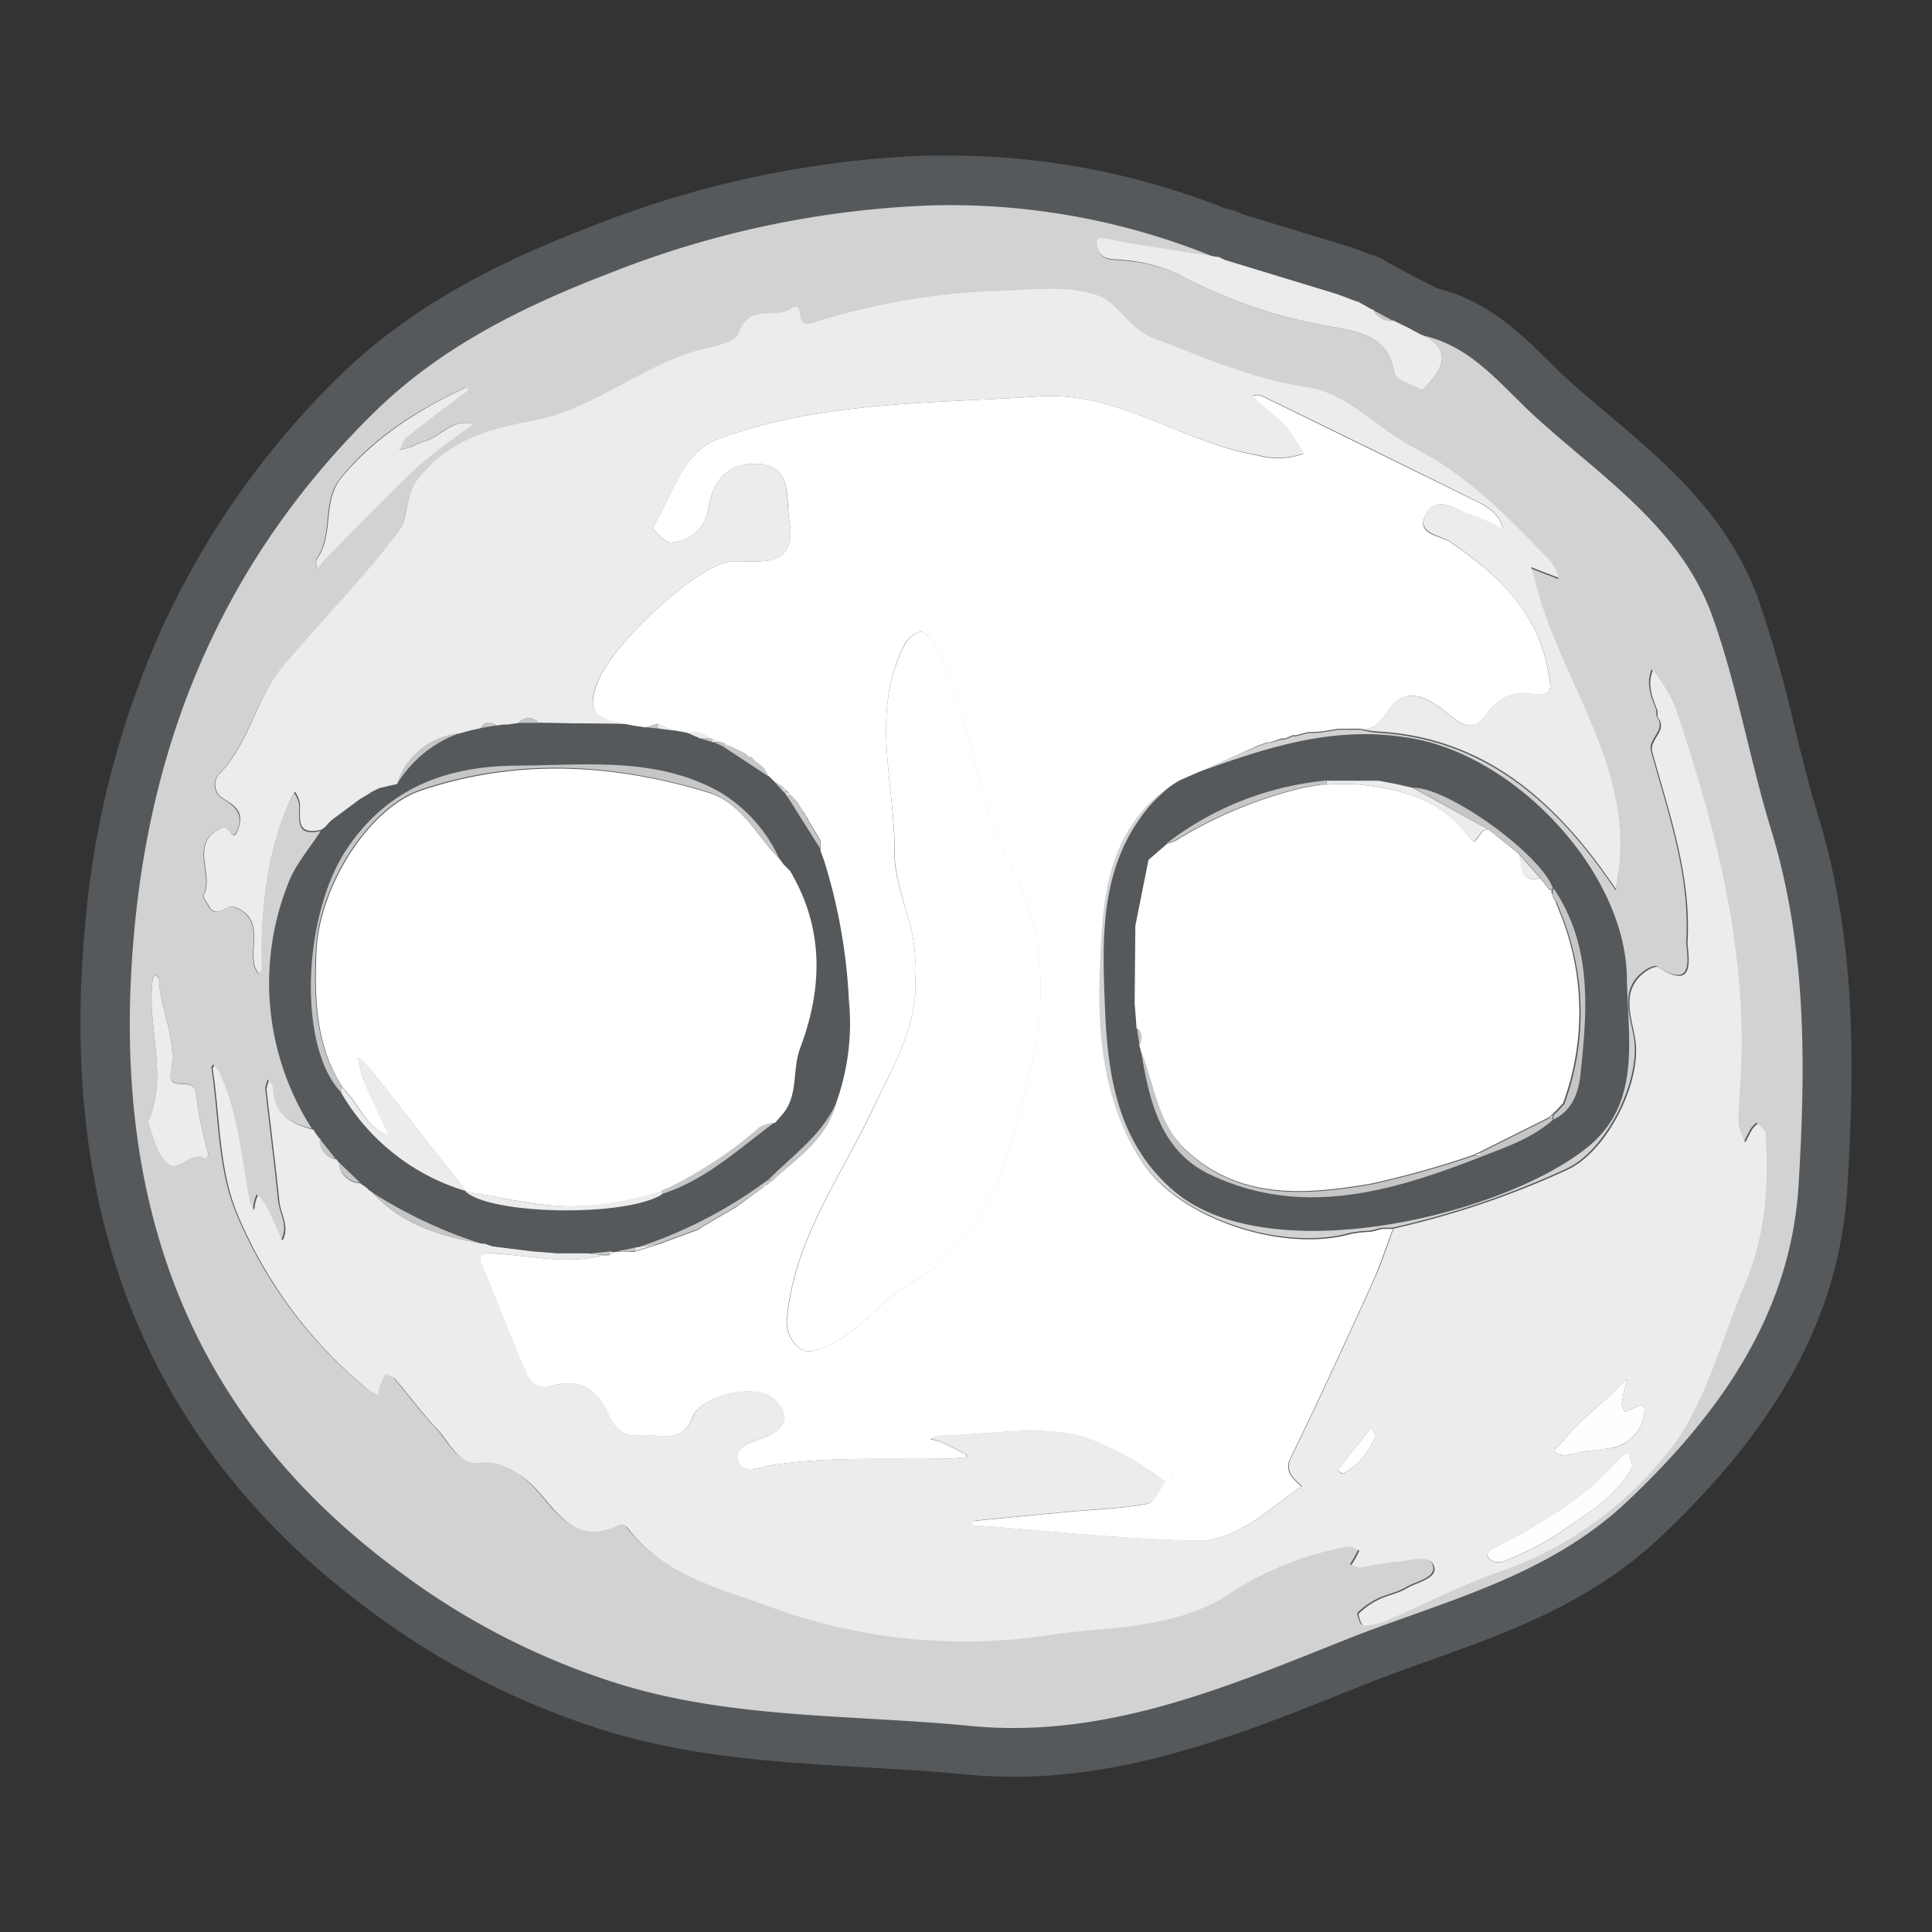 <svg id="Camada_1" data-name="Camada 1" xmlns="http://www.w3.org/2000/svg" viewBox="0 0 192 192"><rect x="0" y="0" width="192" height="192" fill="#333333" stroke="none"/><defs><style>.cls-1{fill:#56595b;}.cls-2{fill:#d2d2d2;}.cls-3{fill:#ececec;}.cls-4{fill:#c6c6c6;}.cls-5{fill:#fff;}.cls-6{fill:#fefefe;}</style></defs><path class="cls-1" d="M180.65,80.94c-.87-2.82-1.57-5.69-2.32-8.72a125.24,125.24,0,0,0-3.6-12.71c-3-8.26-9.27-13.58-14.84-18.27-1.44-1.21-2.79-2.35-4.1-3.54-.63-.57-1.26-1.19-1.93-1.86-2.67-2.64-6-5.91-10.91-7.15l-.07,0-.53-.28-.25-.13-.64-.32-.12-.06-.36-.18-.26-.12L139,26.65a5.32,5.32,0,0,0-.67-.35l-.56-.32-.37-.21a5.6,5.6,0,0,0-.9-.4l-.17-.05-.06,0-1.71-.64-.29-.1-5.57-1.7-5.23-1.6-.24-.11a4.64,4.64,0,0,0-1.37-.42,74.59,74.59,0,0,0-27.46-5.29h0c-.75,0-1.52,0-2.28,0a100.48,100.48,0,0,0-33.25,7c-7.58,2.91-17.29,7.23-25.09,14.87A83.67,83.67,0,0,0,16.2,62.2,90.81,90.81,0,0,0,8.49,91.6c-1.37,14.26.12,27.08,4.41,38.1,4.64,11.92,12.71,22.16,24,30.45a77.17,77.17,0,0,0,23.77,12c8.43,2.51,17,3,25.32,3.49,3.28.19,6.67.38,9.94.7,1.56.15,3.16.23,4.75.23,12,0,22.77-4.3,33.16-8.45l1.68-.67c2.08-.83,4.17-1.58,6.38-2.37,7.94-2.84,16.15-5.77,23.11-12.33,11.93-11.25,17.83-22.29,18.58-34.74C184.42,104.24,184.24,92.67,180.65,80.94Z"/><path class="cls-2" d="M141.53,33.37c4.77,1.1,7.66,4.94,11,8,6.57,6,14.44,11,17.63,19.84,2.48,6.91,3.7,14.23,5.84,21.21,3.58,11.7,3.45,23.56,2.74,35.34-.77,12.78-7.8,22.74-17.06,31.48-8,7.55-18.35,9.89-27.95,13.71-11.9,4.74-23.92,9.88-37.31,8.57-11.48-1.12-23.18-.69-34.34-4a72.15,72.15,0,0,1-22.27-11.25c-21.82-16-28.94-38-26.43-64.14,1.91-20,9.52-37.16,23.88-51.22,6.63-6.49,14.83-10.51,23.42-13.8a96,96,0,0,1,31.65-6.69,69.38,69.38,0,0,1,28.33,5.12l-8.31-1.3c-.7-.11-1.39-.28-2.09-.41s-1.5-.38-1.17.81c.42,1.47,1.73,1.09,2.82,1.28A16,16,0,0,1,117,27.2a49.56,49.56,0,0,0,15.55,5.3c2.21.42,5.49.9,6,4.54.1.7,1.77,1.2,2.76,1.72.08.05.45-.41.66-.65C143.52,36.37,144.1,34.72,141.53,33.37ZM31.87,82.58c-1.1,1.74-2.54,3.35-3.24,5.24A26.76,26.76,0,0,0,31,112.17c-2.17-.56-3.91-1.52-4-4.12,0-.26-.25-.52-.38-.78a2.73,2.73,0,0,0-.26.91c.41,3.71.9,7.4,1.27,11.1.14,1.31,1.08,2.56.3,3.93-.55-1.21-1.09-2.43-1.68-3.62a5.21,5.21,0,0,0-.74-.9c-.08.21-.17.41-.23.62s-.1.56-.16.85a4.55,4.55,0,0,1-.44-.92c-.81-4.29-1.15-8.7-3-12.74a5.71,5.71,0,0,0-.49-.72c-.07.11-.2.23-.18.33.74,4.82.61,10,2.43,14.38a44.84,44.84,0,0,0,13.08,17.59,3.89,3.89,0,0,0,.92.43,5.57,5.57,0,0,1,.2-.92c.15-.4.35-.77.53-1.15.34.18.79.28,1,.56,1.39,1.61,2.63,3.34,4.1,4.87,1.25,1.31,2.16,3.65,4.14,3.41,1.82-.21,2.78.37,4.18,1.26,3.1,2,4.53,7.57,9.93,4.85.15-.07.59.18.75.39,3.55,4.64,8.9,5.9,14,7.77a56,56,0,0,0,27.76,2.87c6-.91,12.29-.51,17.85-4a31.09,31.09,0,0,1,12-4.81c.34-.05.73.26,1.09.4-.12.25-.24.5-.38.74s-.28.47-.42.7a2.44,2.44,0,0,0,.9.25,31.27,31.27,0,0,1,3.42-.57c1.35,0,3.4-.91,3.88.38s-1.67,1.63-2.73,2.26c-.82.5-1.84.66-2.72,1.09a7.76,7.76,0,0,0-2,1.39c-.14.13.29,1.22.42,1.21a6.9,6.9,0,0,0,2.3-.48c3.64-1.56,7.17-3.42,10.9-4.75a36.64,36.64,0,0,0,17.73-12.83c3.3-4.59,4.72-10.52,7-15.84,2.08-4.81,2.39-9.85,2.06-15,0-.34-.49-.65-.75-1a3,3,0,0,0-.56.56c-.26.42-.47.88-.7,1.32a5.76,5.76,0,0,1-.69-1.84c0-1.92.21-3.84.28-5.76.45-12.42-2.69-24.18-6.6-35.79a17.92,17.92,0,0,0-2.17-3.54c-.58,1.39-.1,2.66.42,3.94.1.24,0,.6.09.79,1,1.34-.93,2.13-.57,3.43,1.71,6.16,3.86,12.27,3.5,18.77-.06,1.11,1.13,5.2-2.9,2.6-.21-.14-.77.1-1.08.3-2.8,1.82-1.58,4.62-1.22,6.83.68,4.29-2.8,11.21-6.76,13a86.44,86.44,0,0,1-17.26,5.84l-1.07,0-1.13.29a11.48,11.48,0,0,0-2,.22c-6.72,1.88-17.08-1.46-20.81-7.28-4.6-7.16-4.47-15.35-3.88-23.44.42-5.85,2.17-11.18,7.71-14.38a27.11,27.11,0,0,0-2.65,2.35c-5.38,6.06-5,13.5-4.7,20.81.29,6.56,1.34,13,6.77,17.62,9.47,8.06,32.84,2.43,41.18-4.42,5.34-4.38,3.9-10.89,3.83-16.72-.11-10.37-10.72-21.6-20.85-23.6-8.5-1.68-15.86,1.2-23.43,3.9L125,74.16l.94-.34.32,0,1.1-.33.34,0,.76-.32.32,0,1.14-.3,1.38-.07,1.69-.28h2.21a11.6,11.6,0,0,0,1.54.29c9.81.5,16.67,5.87,22.23,13.41.55.75,1.07,1.51,1.61,2.27.13-.89.32-1.78.39-2.68.76-10.47-6.22-18.62-8.49-28.19-.09-.38-.23-.76-.35-1.13l1.1.43,1.66.63a6.38,6.38,0,0,0-.86-1.71c-4.06-4.16-8-8.36-13.32-11.09-3.67-1.9-6.91-5.56-10.69-6.11-5.58-.83-10.44-3-15.51-4.94-2.26-.86-3.48-3.41-5.09-4.07-2.81-1.16-6.37-.75-9.61-.61a67.38,67.38,0,0,0-19.11,3.22c-2,.67-.64-2.38-2.13-1.4s-4.12-.56-5.2,2.41c-.39,1.08-3.1,1.37-4.79,1.93-5.49,1.83-10.1,5.81-15.89,6.81-4.43.78-8.31,2-11.21,5.81-1.28,1.67-1,3.91-1.82,5.07-3.56,4.79-7.85,9-11.67,13.63C25.33,69.57,24.7,74,21.69,77a1.57,1.57,0,0,0,.3,2.27c1.1.76,2.2,1.32,1.68,3s-.92-.33-1.63,0c-3.42,1.53-.72,4.63-1.85,6.71-.1.19.3.66.48,1,.78,1.5,1.78-.14,2.6.17,3,1.15,1.48,3.88,2,5.9a3.62,3.62,0,0,0,.41.74c.09-.15.27-.31.27-.46,0-5.66.46-11.24,2.73-16.52a11,11,0,0,1,.56-1,3.32,3.32,0,0,1,.48,1.06C29.84,81.26,29.17,83.21,31.87,82.58Zm-.4-25.89a8.74,8.74,0,0,1,.61-1c3.15-3.17,6.23-6.41,9.49-9.47A62.14,62.14,0,0,1,47,42.18c-2.15-.71-3.34,1.41-5.14,1.75a7.81,7.81,0,0,0-1,.48,12.07,12.07,0,0,1-1.22.3c.22-.42.35-1,.7-1.24,1.94-1.54,3.93-3,5.9-4.5a1.67,1.67,0,0,0,.28-.31c-.13,0-.29-.15-.37-.11-4.67,2.19-9,4.88-12.27,8.91-2,2.39-.68,5.71-2.47,8.13C31.35,55.7,31.44,55.94,31.47,56.69Zm-16.8,54.85c.64,1.42,1,3,1.93,4s2.42-1.43,3.87-.37c.08-.2.26-.42.23-.6a37.27,37.27,0,0,1-1.22-5.9c-.09-1.89-2.91,0-2.49-2.15.63-3.2-1.06-6.13-1.2-9.25,0-.16-.24-.3-.38-.45a2,2,0,0,0-.24.52C14.56,102.08,16.81,106.86,14.67,111.54Z"/><path class="cls-3" d="M141.53,33.37c2.57,1.35,2,3,.44,4.74-.21.24-.58.7-.66.65-1-.52-2.66-1-2.76-1.72-.5-3.64-3.78-4.12-6-4.54A49.56,49.56,0,0,1,117,27.2a16,16,0,0,0-5.12-1.34c-1.09-.19-2.4.19-2.82-1.28-.33-1.19.52-.93,1.17-.81s1.39.3,2.09.41l8.31,1.3.52.07.57.28,11.16,3.4,1.81.68L135,30l1.36.77a.1.1,0,0,1,.11,0,2,2,0,0,0,2,1.08h0l.73.36h0l.73.35h0l1.24.67Z"/><path class="cls-4" d="M138.49,31.91a2,2,0,0,1-2-1.08Z"/><path class="cls-4" d="M134.7,29.91l-1.81-.68Z"/><path class="cls-4" d="M136.39,30.79,135,30Z"/><path class="cls-4" d="M141.17,33.28l-1.24-.67Z"/><path class="cls-4" d="M121.73,25.83l-.57-.28Z"/><path class="cls-4" d="M139.22,32.26l-.73-.36Z"/><path class="cls-4" d="M139.94,32.61l-.73-.35Z"/><path class="cls-5" d="M126.23,73.78l-.32,0-.94.34-7.57,3.36a.24.24,0,0,1-.15.06c-5.54,3.2-7.29,8.53-7.71,14.38-.59,8.09-.72,16.28,3.88,23.44,3.73,5.82,14.09,9.16,20.81,7.28a11.48,11.48,0,0,1,2-.22l1.13-.29,1.07,0c-.67,1.75-1.24,3.54-2,5.24-2.69,5.89-5.37,11.78-8.22,17.59-.83,1.69,1.29,2.65,1.09,2.79-3.27,2.27-6.39,5.46-10.57,5.37-7.32-.15-14.63-1-21.94-1.52a1.34,1.34,0,0,1-.37-.16c.16-.11.32-.28.5-.3,3.09-.31,6.17-.6,9.26-.89,2.63-.24,5.27-.32,7.85-.8.69-.13,1.17-1.43,1.74-2.2a30.31,30.31,0,0,0-8-4.41c-4.42-1.29-9.52-.24-14.33-.15a3.29,3.29,0,0,0-1,.34,6.34,6.34,0,0,1,1.08.28c.83.38,1.63.8,2.44,1.22.07,0,.07.19.1.29-.62.05-1.23.13-1.85.14-5.86.12-11.74-.25-17.58.66-1.07.16-2.89,1-3.3-.44s1.44-1.9,2.61-2.34c2.18-.82,2.69-2.1,1-3.76s-7.24-.52-8.12,1.77c-1.1,2.84-3.53,1.54-5.36,1.81-1.35.2-2.47-.72-3.06-2.17-1-2.42-2.79-3.54-5.42-2.79a2,2,0,0,1-2.64-1.11c-1.57-3.61-3-7.28-4.48-10.94-.33-.81-.12-1.13.91-1.09,3.73.16,7.45,1.17,11.2.19l.56,0,.35-.28.33-.06h1.1l.71,0,2.35-.72,4.1-1.51.4-.3,3.42-2,.37-.3L75.86,118l.36-.29.18-.07.35-.32c2.44-2.24,5.36-4.09,6.3-7.58a23.38,23.38,0,0,0,1.31-10.37A55.26,55.26,0,0,0,81.9,85.53l-.36-1,0-.26,0-.75-1.21-2a.7.7,0,0,1,0-.14L80,81a.57.57,0,0,1,0-.14l-.32-.4h0l-.4-.67h0l-.34-.38h0L78.55,79h0l-.34-.38-.35-.34-1.09-.73h0l-.35-.34h0l-.55-.89L75.46,76l-.33-.22-.43-.47-.29-.06L74,74.88l-1.59-.77c-.19-.1-.37-.21-.55-.32a.47.47,0,0,1-.17,0l-.88-.35-.2,0c-.68-.42-1.33-1-2.22-.51l-.33-.08L67,72.6h-.13l-1.55-.67-1.15.36a.11.11,0,0,1-.12,0l-1-.14L62.13,72c-2.36-.56-4.15-.8-2.66-4.39S68.41,57,72,55.93c2.24-.64,7.4,1.38,6.44-4.2-.36-2.16.39-5.62-3.4-5.64-2.77,0-4.23,1.68-4.67,4.6a3.84,3.84,0,0,1-3.75,3.22c-.59,0-1.82-1.42-1.75-1.53,2-3.08,2.79-7.43,6.66-8.82,10.25-3.7,21.11-3.45,31.78-4.17,7.72-.52,14.21,4.59,21.63,5.86a7.53,7.53,0,0,0,4.58-.15,19.15,19.15,0,0,0-1.78-2.76,29,29,0,0,0-2.78-2.4,2.64,2.64,0,0,1-.4-.62c.25,0,.55-.11.75,0Q136,44.54,146.74,49.83c1.18.59,2.36,1.32,2.63,2.82a16.34,16.34,0,0,0-3.07-1.42c-1.51-.38-3.4-2.21-4.57-.15s1.39,2.1,2.44,2.82c4.73,3.23,8.72,6.94,9.72,13,.24,1.41.55,2.31-1.56,2.07A4.35,4.35,0,0,0,148,70.6c-1.32,2.17-2.42,1.71-4.05.37-1.83-1.51-4.16-3.06-6-.35-.82,1.23-1.34,1.93-2.76,1.8H133l-1.69.28-1.38.07-1.14.3-.32,0-.76.32-.34,0ZM90.91,96.47c.58,5.1-2.12,9.38-4.24,13.86C83.51,117,79,123.1,78.23,130.75a3.35,3.35,0,0,0,1.11,3.15c.91.75,1.78.27,2.75-.11,3.42-1.33,5.28-4.58,8.57-6.36,5-2.72,8.19-8.18,9.73-13.57,2.61-9.17,5.25-18.2-.06-28.06-3.53-6.56-3.72-14.87-7.44-21.73-.3-.57-1-1.34-1.44-1.3a2.51,2.51,0,0,0-1.57,1.31c-3.46,6.73-.9,13.8-1,20.7C88.89,88.63,91.3,92.25,90.91,96.47Zm25.56,50.12.06,0,0-.09Z"/><path class="cls-3" d="M60,124.74c-3.75,1-7.47,0-11.2-.19-1,0-1.24.28-.91,1.09,1.46,3.66,2.91,7.33,4.48,10.94A2,2,0,0,0,55,137.69c2.63-.75,4.44.37,5.42,2.79.59,1.45,1.71,2.37,3.06,2.17,1.83-.27,4.26,1,5.36-1.81.88-2.29,6.36-3.47,8.12-1.77s1.2,2.94-1,3.76c-1.17.44-3,.9-2.61,2.34s2.23.6,3.3.44c5.84-.91,11.72-.54,17.58-.66.62,0,1.23-.09,1.85-.14,0-.1,0-.26-.1-.29-.81-.42-1.61-.84-2.44-1.22A6.34,6.34,0,0,0,92.5,143a3.29,3.29,0,0,1,1-.34c4.81-.09,9.91-1.14,14.33.15a30.31,30.31,0,0,1,8,4.41c-.57.77-1.05,2.07-1.74,2.2-2.58.48-5.22.56-7.85.8-3.09.29-6.17.58-9.26.89-.18,0-.34.19-.5.3a1.34,1.34,0,0,0,.37.16c7.31.55,14.62,1.37,21.94,1.52,4.18.09,7.3-3.1,10.57-5.37.2-.14-1.92-1.1-1.09-2.79,2.85-5.81,5.53-11.7,8.22-17.59.78-1.7,1.35-3.49,2-5.24a86.44,86.44,0,0,0,17.26-5.84c4-1.84,7.44-8.76,6.76-13-.36-2.21-1.58-5,1.22-6.83.31-.2.87-.44,1.08-.3,4,2.6,2.84-1.49,2.9-2.6.36-6.5-1.79-12.61-3.5-18.77-.36-1.3,1.56-2.09.57-3.43-.13-.19,0-.55-.09-.79-.52-1.28-1-2.55-.42-3.94a17.92,17.92,0,0,1,2.17,3.54c3.91,11.61,7.05,23.37,6.6,35.79-.07,1.92-.28,3.84-.28,5.76a5.76,5.76,0,0,0,.69,1.84c.23-.44.44-.9.7-1.32a3,3,0,0,1,.56-.56c.26.32.73.63.75,1,.33,5.12,0,10.16-2.06,15-2.29,5.32-3.71,11.25-7,15.84a36.64,36.64,0,0,1-17.73,12.83c-3.73,1.33-7.26,3.19-10.9,4.75a6.9,6.9,0,0,1-2.3.48c-.13,0-.56-1.08-.42-1.21a7.76,7.76,0,0,1,2-1.39c.88-.43,1.9-.59,2.72-1.09,1.06-.63,3.21-1,2.73-2.26s-2.53-.41-3.88-.38a31.27,31.27,0,0,0-3.42.57,2.44,2.44,0,0,1-.9-.25c.14-.23.29-.46.42-.7s.26-.49.38-.74c-.36-.14-.75-.45-1.09-.4a31.09,31.09,0,0,0-12,4.81c-5.56,3.49-11.87,3.09-17.85,4a56,56,0,0,1-27.76-2.87c-5.14-1.87-10.49-3.13-14-7.77-.16-.21-.6-.46-.75-.39-5.4,2.72-6.83-2.89-9.93-4.85-1.4-.89-2.36-1.47-4.18-1.26-2,.24-2.89-2.1-4.14-3.41-1.47-1.53-2.71-3.26-4.1-4.87-.23-.28-.68-.38-1-.56-.18.38-.38.75-.53,1.15a5.57,5.57,0,0,0-.2.92,3.89,3.89,0,0,1-.92-.43,44.84,44.84,0,0,1-13.08-17.59c-1.82-4.38-1.69-9.56-2.43-14.38,0-.1.11-.22.18-.33a5.71,5.71,0,0,1,.49.72c1.86,4,2.2,8.45,3,12.74a4.55,4.55,0,0,0,.44.92c.06-.29.09-.57.16-.85s.15-.41.23-.62a5.21,5.21,0,0,1,.74.9c.59,1.19,1.13,2.41,1.68,3.62.78-1.37-.16-2.62-.3-3.93-.37-3.7-.86-7.39-1.27-11.1a2.73,2.73,0,0,1,.26-.91c.13.26.38.52.38.78.07,2.6,1.81,3.56,4,4.12a.08.08,0,0,1,.07.09l.24.38v0l.31.41a.1.1,0,0,1,.1.07,1.81,1.81,0,0,0,1.58,2l0,0,.28.38h0a2.12,2.12,0,0,0,2.09,2v0l.4.28,0,0,.37.27,0,.06.49.35v0c2.88,3.12,6.66,4.3,10.68,5l.32,0,.82.28,4,.5,2.43.22h3.09Zm102.24,21-.45-1.36a3.45,3.45,0,0,0-.86.56c-3.35,4-7.73,6.49-12.25,8.81-.49.26-1.15.5-.74,1.13a1.47,1.47,0,0,0,1.37.34,29.91,29.91,0,0,0,5.51-2.77C157.57,150.48,160.65,148.8,162.25,145.72Zm-2.26-1.8a4,4,0,0,0,3.43-3.54c.21-1.47-1.2-.23-1.92-.1a1.17,1.17,0,0,1-.32-.75c.11-.84.31-1.67.48-2.5-.69.67-1.36,1.36-2.06,2-.94.87-1.94,1.67-2.84,2.57s-1.55,1.74-2.31,2.61c1,.84,2,.09,3,0S159.14,144,160,143.92Zm-23.24-1.14-.48-.89-3.35,4.21c.17.12.38.37.48.33C135.07,145.73,135.91,144.29,136.75,142.78Z"/><path class="cls-3" d="M135.17,72.42c1.42.13,1.94-.57,2.76-1.8,1.83-2.71,4.16-1.16,6,.35,1.63,1.34,2.73,1.8,4.05-.37a4.35,4.35,0,0,1,4.36-1.66c2.11.24,1.8-.66,1.56-2.07-1-6-5-9.74-9.72-13-1-.72-3.57-.82-2.44-2.82s3.06-.23,4.57.15a16.34,16.34,0,0,1,3.07,1.42c-.27-1.5-1.45-2.23-2.63-2.82q-10.68-5.31-21.43-10.52c-.2-.1-.5,0-.75,0a2.64,2.64,0,0,0,.4.62,29,29,0,0,1,2.78,2.4,19.15,19.15,0,0,1,1.78,2.76,7.53,7.53,0,0,1-4.58.15C117.52,44,111,38.87,103.31,39.39c-10.67.72-21.53.47-31.78,4.17-3.87,1.39-4.61,5.74-6.66,8.82-.07.11,1.16,1.55,1.75,1.53a3.84,3.84,0,0,0,3.75-3.22c.44-2.92,1.9-4.62,4.67-4.6,3.79,0,3,3.48,3.4,5.64,1,5.58-4.2,3.56-6.44,4.2C68.41,57,61,64,59.47,67.56s.3,3.83,2.66,4.39l-8.62-.11a1.24,1.24,0,0,0-1.94,0L50.48,72l-.39,0-.72.1c-.61-.36-1.19-.47-1.61.27l-.92.2-.53.14-.73.2a7.22,7.22,0,0,0-6.11,5l-1.77.41-.73.36h0l-.55.35-.69.41L33,81.47l-.37.35,0,0-.31.36v0l-.39.28v0c-2.7.63-2-1.32-2.14-2.73a3.32,3.32,0,0,0-.48-1.06,11,11,0,0,0-.56,1C26.42,85.07,25.93,90.65,26,96.31c0,.15-.18.31-.27.46a3.62,3.62,0,0,1-.41-.74c-.53-2,1-4.75-2-5.9-.82-.31-1.82,1.33-2.6-.17-.18-.33-.58-.8-.48-1,1.13-2.08-1.57-5.18,1.85-6.71.71-.31,1.08,1.83,1.63,0s-.58-2.24-1.68-3a1.57,1.57,0,0,1-.3-2.27c3-3,3.64-7.44,6.27-10.61,3.82-4.61,8.11-8.84,11.67-13.63.86-1.16.54-3.4,1.82-5.07,2.9-3.76,6.78-5,11.21-5.81,5.79-1,10.4-5,15.89-6.81,1.69-.56,4.4-.85,4.79-1.93,1.08-3,3.63-1.38,5.2-2.41s.18,2.07,2.13,1.4a67.38,67.38,0,0,1,19.11-3.22c3.24-.14,6.8-.55,9.61.61,1.61.66,2.83,3.21,5.09,4.07,5.07,1.93,9.93,4.11,15.51,4.94,3.78.55,7,4.21,10.69,6.11,5.29,2.73,9.26,6.93,13.32,11.09a6.38,6.38,0,0,1,.86,1.71l-1.66-.63-1.1-.43c.12.37.26.75.35,1.13,2.27,9.57,9.25,17.72,8.49,28.19-.07.9-.26,1.79-.39,2.68-.54-.76-1.06-1.52-1.61-2.27-5.56-7.54-12.42-12.91-22.23-13.41A11.6,11.6,0,0,1,135.17,72.42Z"/><path class="cls-1" d="M53.51,71.84l8.62.11.95.19,1,.14a.11.11,0,0,0,.12,0l1.22.11,1.48.2H67l1.09.19.33.08,1.21.53,1.19.36a.25.25,0,0,0,.17,0l.87.39,4.55,3h0l.35.34h0l1,1.11h0l.33.39h0l3.35,5.27,0,.26.36,1a55.26,55.26,0,0,1,2.46,13.85,23.38,23.38,0,0,1-1.31,10.37c-1.5,3.16-4.33,5.12-6.7,7.5l-.54.37a45.21,45.21,0,0,1-12.37,6.32l-.36,0-1.15.26-.68.12-.33.06-.36-.06-2.08.22H55.39L53,124.37l-4-.5-.82-.28-.32,0a46.15,46.15,0,0,1-10.68-5v0l-.49-.36,0-.06-.37-.27,0,0-.4-.28v0l-2.09-2h0l-.28-.38,0,0-1.58-2a.1.1,0,0,0-.1-.07l-.31-.41v0l-.24-.38a.08.08,0,0,0-.07-.09,26.76,26.76,0,0,1-2.4-24.35c.7-1.89,2.14-3.5,3.24-5.24v0l.39-.28v0l.31-.36,0,0,.37-.35,2.76-2.06.69-.41.55-.35h0l.73-.36,1.77-.41a12,12,0,0,1,6.11-5l.73-.2.53-.14.92-.2,1.61-.27.72-.1.39,0,1.09-.08Zm24.29,14-.37-.51v0a14.86,14.86,0,0,0-6-6.64c-6.33-3.5-13.34-2.62-20.13-2.58s-12.79,2.15-16.92,8.36C30.1,91,29.54,104,33.92,108.62a21.42,21.42,0,0,0,12.36,9.8h0c2.51,2.36,15.75,2.57,19.5.31,4.38-1.37,7.64-4.48,11.22-7.11v0l.67-.77c1.71-1.91,1-4.48,1.83-6.66,2.28-6,2.41-11.9-1-17.6l-.71-.71Z"/><path class="cls-1" d="M117.25,77.58a.24.24,0,0,0,.15-.06c7.57-2.7,14.93-5.58,23.43-3.9,10.13,2,20.74,13.23,20.85,23.6.07,5.83,1.51,12.34-3.83,16.72-8.34,6.85-31.71,12.48-41.18,4.42-5.43-4.62-6.48-11.06-6.77-17.62-.32-7.31-.68-14.75,4.7-20.81A27.11,27.11,0,0,1,117.25,77.58ZM116,83.84l-1.82,1.61c-.44,2.18-.87,4.36-1.31,6.55l0,7.79.19,2.48.26,1.68.16.6c.81,4.83,1.9,9.75,6.73,12.07,9.19,4.43,18.16,1.76,27-1.67,2.55-1,5.15-1.86,7.25-3.73,1.82-.93,2.42-2.67,2.61-4.48.67-6.34,1.2-12.7-2.65-18.41-1.15-3.37-10.32-10-13.88-10l-1.6-.37L137,77.57l-1,0h-3.51l-.68,0A30.73,30.73,0,0,0,116,83.84Z"/><path class="cls-3" d="M31.47,56.69c0-.75-.12-1,0-1.1,1.79-2.42.5-5.74,2.47-8.13,3.32-4,7.6-6.72,12.27-8.91.08,0,.24.07.37.11a1.67,1.67,0,0,1-.28.31c-2,1.5-4,3-5.9,4.5-.35.27-.48.82-.7,1.24a12.07,12.07,0,0,0,1.22-.3,7.81,7.81,0,0,1,1-.48c1.8-.34,3-2.46,5.14-1.75a62.14,62.14,0,0,0-5.41,4.07c-3.26,3.06-6.34,6.3-9.49,9.47A8.74,8.74,0,0,0,31.47,56.69Zm7.67-11.6,0-.06-.09,0Z"/><path class="cls-3" d="M14.67,111.54c2.14-4.68-.11-9.46.5-14.17a2,2,0,0,1,.24-.52c.14.15.38.29.38.45.14,3.12,1.83,6,1.2,9.25-.42,2.16,2.4.26,2.49,2.15a37.27,37.27,0,0,0,1.22,5.9c0,.18-.15.4-.23.6-1.45-1.06-2.79,1.47-3.87.37S15.31,113,14.67,111.54Z"/><path class="cls-3" d="M131.27,72.7l1.69-.28Z"/><path class="cls-3" d="M126.23,73.78l1.1-.33Z"/><path class="cls-3" d="M137.4,122.17l-1.13.29Z"/><path class="cls-3" d="M128.75,73.07l1.14-.3Z"/><path class="cls-3" d="M125,74.16l.94-.34Z"/><path class="cls-3" d="M127.67,73.42l.76-.32Z"/><path class="cls-5" d="M90.91,96.47c.39-4.22-2-7.84-2-11.69.06-6.9-2.5-14,1-20.7a2.51,2.51,0,0,1,1.57-1.31c.45,0,1.14.73,1.44,1.3,3.72,6.86,3.91,15.17,7.44,21.73,5.31,9.86,2.67,18.89.06,28.06-1.54,5.39-4.72,10.85-9.73,13.57-3.29,1.78-5.15,5-8.57,6.36-1,.38-1.84.86-2.75.11a3.35,3.35,0,0,1-1.11-3.15c.77-7.65,5.28-13.76,8.44-20.42C88.79,105.85,91.49,101.57,90.91,96.47Z"/><path class="cls-4" d="M63.44,123.94a45.21,45.21,0,0,0,12.37-6.32l.11.1-.06.29L73.7,119.5l-.37.3-3.42,2-.4.3-4.1,1.51Z"/><path class="cls-4" d="M76.35,117.25c2.37-2.38,5.2-4.34,6.7-7.5-.94,3.49-3.86,5.34-6.3,7.58l-.29,0Z"/><path class="cls-4" d="M81.5,84.31,78.15,79l.4-.05h0l.34.37h0l.34.38h0l.4.67h0l.32.4A.57.57,0,0,0,80,81c.1.14.2.28.31.41a.7.7,0,0,0,0,.14c.4.68.8,1.36,1.21,2Z"/><path class="cls-4" d="M76.4,77.18l-4.55-3,.1-.1.48,0,1.59.77.39.33.29.06.43.47.33.22.39.33Z"/><path class="cls-3" d="M63.44,123.94l2-.32-2.35.72,0-.35Z"/><path class="cls-3" d="M69.62,73.4l-1.21-.53c.89-.47,1.54.09,2.22.51Z"/><path class="cls-3" d="M81.55,83.56c-.41-.68-.81-1.36-1.21-2C80.74,82.2,81.14,82.88,81.55,83.56Z"/><path class="cls-4" d="M58.48,124.59l2.08-.22v.34l-.56,0Z"/><path class="cls-4" d="M77.82,78.65l-1-1.11,1.09.73C77.84,78.4,77.83,78.52,77.82,78.65Z"/><path class="cls-3" d="M66.86,72.59l-1.48-.2-.07-.47Z"/><path class="cls-4" d="M65.31,71.92l.07.47-1.22-.11Z"/><path class="cls-4" d="M69.62,73.4l1,0,.2,0c0,.12,0,.24,0,.35Z"/><path class="cls-3" d="M61.25,124.37l.68-.12.42.13Z"/><path class="cls-4" d="M62.35,124.38l-.42-.13,1.15-.26,0,.35Z"/><path class="cls-4" d="M81.9,85.53l-.36-1Z"/><path class="cls-3" d="M70.81,73.76c0-.11,0-.23,0-.35l.88.35-.73,0A.25.25,0,0,1,70.81,73.76Z"/><path class="cls-4" d="M71,73.79l.73,0a.47.47,0,0,0,.17,0l.07.29-.1.1Z"/><path class="cls-3" d="M68.08,72.79,67,72.6Z"/><path class="cls-4" d="M64,72.28l-1-.14Z"/><path class="cls-3" d="M79.63,80.42l-.4-.67Z"/><path class="cls-3" d="M72,74.08l-.07-.29c.18.11.36.22.55.32Z"/><path class="cls-4" d="M75.81,117.62l.54-.37.11.11-.06.29-.18.07h-.3Z"/><path class="cls-3" d="M75.13,75.74l-.43-.47Z"/><path class="cls-3" d="M60.57,124.71v-.34l.36.06Z"/><path class="cls-4" d="M76.76,77.53l-.35-.34Z"/><path class="cls-3" d="M74.41,75.21,74,74.88Z"/><path class="cls-3" d="M76.4,117.65l.06-.29.29,0Z"/><path class="cls-3" d="M77.82,78.65c0-.13,0-.25,0-.38l.35.34,0,0Z"/><path class="cls-3" d="M75.92,117.72h.3l-.36.29Z"/><path class="cls-3" d="M75.85,76.29,75.46,76Z"/><path class="cls-3" d="M73.33,119.8l.37-.3Z"/><path class="cls-3" d="M69.51,122.11l.4-.3Z"/><path class="cls-3" d="M78.55,79l-.4.05h0l0-.4,0,0Z"/><path class="cls-3" d="M80.31,81.38c-.11-.13-.21-.27-.31-.41C80.1,81.11,80.2,81.25,80.31,81.38Z"/><path class="cls-3" d="M80,80.83l-.32-.4Z"/><path class="cls-3" d="M116.47,146.59l0-.06,0,.09Z"/><path class="cls-3" d="M78.89,79.37,78.55,79Z"/><path class="cls-3" d="M79.23,79.75l-.34-.38Z"/><path class="cls-6" d="M162.25,145.72c-1.6,3.08-4.68,4.76-7.42,6.71a29.91,29.91,0,0,1-5.51,2.77,1.47,1.47,0,0,1-1.37-.34c-.41-.63.25-.87.74-1.13,4.52-2.32,8.9-4.86,12.25-8.81a3.45,3.45,0,0,1,.86-.56Z"/><path class="cls-6" d="M160,143.92c-.85.11-1.7.24-2.56.31s-2,.83-3,0c.76-.87,1.49-1.79,2.31-2.61s1.9-1.7,2.84-2.57c.7-.65,1.37-1.34,2.06-2-.17.83-.37,1.66-.48,2.5a1.17,1.17,0,0,0,.32.75c.72-.13,2.13-1.37,1.92.1A4,4,0,0,1,160,143.92Z"/><path class="cls-6" d="M136.75,142.78c-.84,1.51-1.68,2.95-3.35,3.65-.1,0-.31-.21-.48-.33l3.35-4.21Z"/><path class="cls-4" d="M37.11,118.58a46.15,46.15,0,0,0,10.68,5C43.77,122.88,40,121.7,37.11,118.58Z"/><path class="cls-4" d="M33.7,115.53l2.09,2A2.12,2.12,0,0,1,33.7,115.53Z"/><path class="cls-4" d="M31.76,113.15l1.58,2A1.81,1.81,0,0,1,31.76,113.15Z"/><path class="cls-4" d="M53,124.37l2.43.22Z"/><path class="cls-4" d="M48.11,123.59l.82.28Z"/><path class="cls-4" d="M36.61,118.2l.49.36Z"/><path class="cls-4" d="M35.8,117.55l.4.28Z"/><path class="cls-4" d="M36.22,117.87l.37.27Z"/><path class="cls-4" d="M31.35,112.67l.31.41Z"/><path class="cls-4" d="M31.1,112.26l.24.38Z"/><path class="cls-4" d="M33.39,115.14l.28.38Z"/><path class="cls-4" d="M45.58,72.89a12,12,0,0,0-6.11,5A7.22,7.22,0,0,1,45.58,72.89Z"/><path class="cls-4" d="M53.51,71.84l-1.94,0A1.24,1.24,0,0,1,53.51,71.84Z"/><path class="cls-4" d="M49.37,72.08l-1.61.27C48.18,71.61,48.76,71.72,49.37,72.08Z"/><path class="cls-4" d="M36.42,79l-.69.41Z"/><path class="cls-4" d="M37.7,78.3l-.73.36Z"/><path class="cls-4" d="M37,78.65l-.55.35Z"/><path class="cls-4" d="M32.26,82.25l-.39.28Z"/><path class="cls-4" d="M50.48,72l-.39,0Z"/><path class="cls-4" d="M33,81.47l-.37.35Z"/><path class="cls-4" d="M32.58,81.84l-.31.36Z"/><path class="cls-4" d="M46.84,72.55l-.53.14Z"/><path class="cls-5" d="M78.52,86.56c3.38,5.7,3.25,11.61,1,17.6-.83,2.18-.12,4.75-1.83,6.66l-.67.77v0a4.09,4.09,0,0,0-1.47.44,41.33,41.33,0,0,1-9,6l-.73.36h0a31,31,0,0,1-9,1.5c-3.6,0-7-.94-10.47-1.45h0c-3.14-4-6.26-8-9.41-12a16,16,0,0,0-1.36-1.37,11.65,11.65,0,0,0,.46,2c.83,2,1.74,3.86,2.62,5.78-2.1-.65-2.78-2.68-4.06-4.13-.21-.24-.41-.5-.61-.75-2.62-4.14-2.73-8.74-2.54-13.42.28-6.48,5.26-14.31,10.44-16,9.52-3.19,19.07-2.65,28.53.23,3.3,1,4.78,4.33,7.08,6.61v0l.37.51h0Z"/><path class="cls-4" d="M77.43,85.31c-2.3-2.28-3.78-5.6-7.08-6.61-9.46-2.88-19-3.42-28.53-.23-5.18,1.73-10.16,9.56-10.44,16-.19,4.68-.08,9.28,2.54,13.42v.69C29.54,104,30.1,91,34.41,84.45c4.13-6.21,10.06-8.32,16.92-8.36s13.8-.92,20.13,2.58A14.86,14.86,0,0,1,77.43,85.31Z"/><path class="cls-3" d="M33.92,108.62v-.69c.2.25.4.51.61.75,1.28,1.45,2,3.48,4.06,4.13C37.71,110.89,36.8,109,36,107a11.65,11.65,0,0,1-.46-2,16,16,0,0,1,1.36,1.37c3.15,4,6.27,8,9.41,12A21.42,21.42,0,0,1,33.92,108.62Z"/><path class="cls-4" d="M66.49,118a41.33,41.33,0,0,0,9-6,4.09,4.09,0,0,1,1.47-.44c-3.58,2.63-6.84,5.74-11.22,7.11v-.36h0Z"/><path class="cls-3" d="M65.76,118.36v.36c-3.75,2.26-17,2-19.5-.31,3.48.51,6.87,1.5,10.47,1.45A31,31,0,0,0,65.76,118.36Z"/><path class="cls-4" d="M78.52,86.56l-.71-.71Z"/><path class="cls-4" d="M77,111.59l.67-.77Z"/><path class="cls-4" d="M77.8,85.84l-.37-.51Z"/><path class="cls-4" d="M78.18,78.64l0,.4-.33-.39Z"/><path class="cls-5" d="M112.83,92c.44-2.19.87-4.37,1.31-6.55L116,83.84h0a3.77,3.77,0,0,0,.89-.32,43.28,43.28,0,0,1,12.63-5.23l1.8-.32.55,0a29,29,0,0,1,3.23,0c3.92.43,7.72,1.36,10.35,4.54,1.12,1.34.84,1.56,1.82.17.11-.16.41-.18.62-.27l3,2.39c.57,1-.12,3,2.18,2.48l.88,1.11.33.52,0,.18.32.55,0,0,.39,1a26.18,26.18,0,0,1,.34,19l-.34.37-.35.37-.37.35h0l-.37.33-6.87,3.43-.7.32a95,95,0,0,1-10.08,2.82c-6.56,1.11-13.2,1.66-18.57-3.52-2.68-2.59-3-6.38-4.31-9.64,0-.2-.1-.4-.16-.6.18-.6.45-1.22-.26-1.68-.06-.83-.12-1.65-.19-2.48Z"/><path class="cls-4" d="M113.41,104.55c1.33,3.26,1.63,7,4.31,9.64,5.37,5.18,12,4.63,18.57,3.52a95,95,0,0,0,10.08-2.82l.65,0,.1.1c-8.82,3.43-17.79,6.1-27,1.67C115.31,114.3,114.22,109.38,113.41,104.55Z"/><path class="cls-4" d="M154.3,89.08a1.16,1.16,0,0,0,0-.18c0-.15,0-.3,0-.46l.12-.11c3.85,5.71,3.32,12.07,2.65,18.41-.19,1.81-.79,3.55-2.61,4.48l-.12-.11.06-.3h0l.37-.35.35-.37.34-.37a26.18,26.18,0,0,0-.34-19l-.39-1,0,0C154.52,89.44,154.41,89.26,154.3,89.08Z"/><path class="cls-3" d="M147.85,82.4c-.21.09-.51.11-.62.27-1,1.39-.7,1.17-1.82-.17-2.63-3.18-6.43-4.11-10.35-4.54a29,29,0,0,0-3.23,0c0-.12,0-.25,0-.37l.68,0H136l1,0,1.82.34,1.6.37Z"/><path class="cls-4" d="M147.85,82.4l-7.4-4.12c3.56,0,12.73,6.68,13.88,10l-.12.11-.28-.06-.88-1.11-2.18-2.48Z"/><path class="cls-4" d="M131.81,77.57c0,.12,0,.25,0,.37l-.55,0-1.8.32a43.28,43.28,0,0,0-12.63,5.23,3.77,3.77,0,0,1-.89.32A30.73,30.73,0,0,1,131.81,77.57Z"/><path class="cls-4" d="M147.07,114.57l6.87-3.43.31,0,.12.11c-2.1,1.87-4.7,2.75-7.25,3.73l-.1-.1C147,114.76,147.05,114.66,147.07,114.57Z"/><path class="cls-4" d="M112.83,92l0,7.79Z"/><path class="cls-4" d="M136,77.53h0Z"/><path class="cls-4" d="M116,83.84l-1.82,1.61Z"/><path class="cls-4" d="M138.85,77.91,137,77.57Z"/><path class="cls-4" d="M113,102.27c.71.46.44,1.08.26,1.68C113.17,103.39,113.08,102.83,113,102.27Z"/><path class="cls-4" d="M39.14,45.09l-.06,0,.09,0Z"/><path class="cls-3" d="M66.49,118l-.73.36Z"/><path class="cls-3" d="M150.87,84.79l2.18,2.48C150.75,87.82,151.44,85.75,150.87,84.79Z"/><path class="cls-3" d="M129.48,78.29l1.8-.32Z"/><path class="cls-3" d="M154.64,89.65l.39,1Z"/><path class="cls-3" d="M147.07,114.57c0,.09,0,.19,0,.28l-.65,0Z"/><path class="cls-3" d="M154.3,89.08c.11.18.22.36.32.55C154.52,89.44,154.41,89.26,154.3,89.08Z"/><path class="cls-3" d="M153.93,88.38l.28.06c0,.16,0,.31,0,.46Z"/><path class="cls-3" d="M154.25,111.11l-.31,0,.37-.33Z"/><path class="cls-3" d="M154.68,110.46l-.37.35Z"/><path class="cls-3" d="M155.37,109.72l-.34.37Z"/></svg>